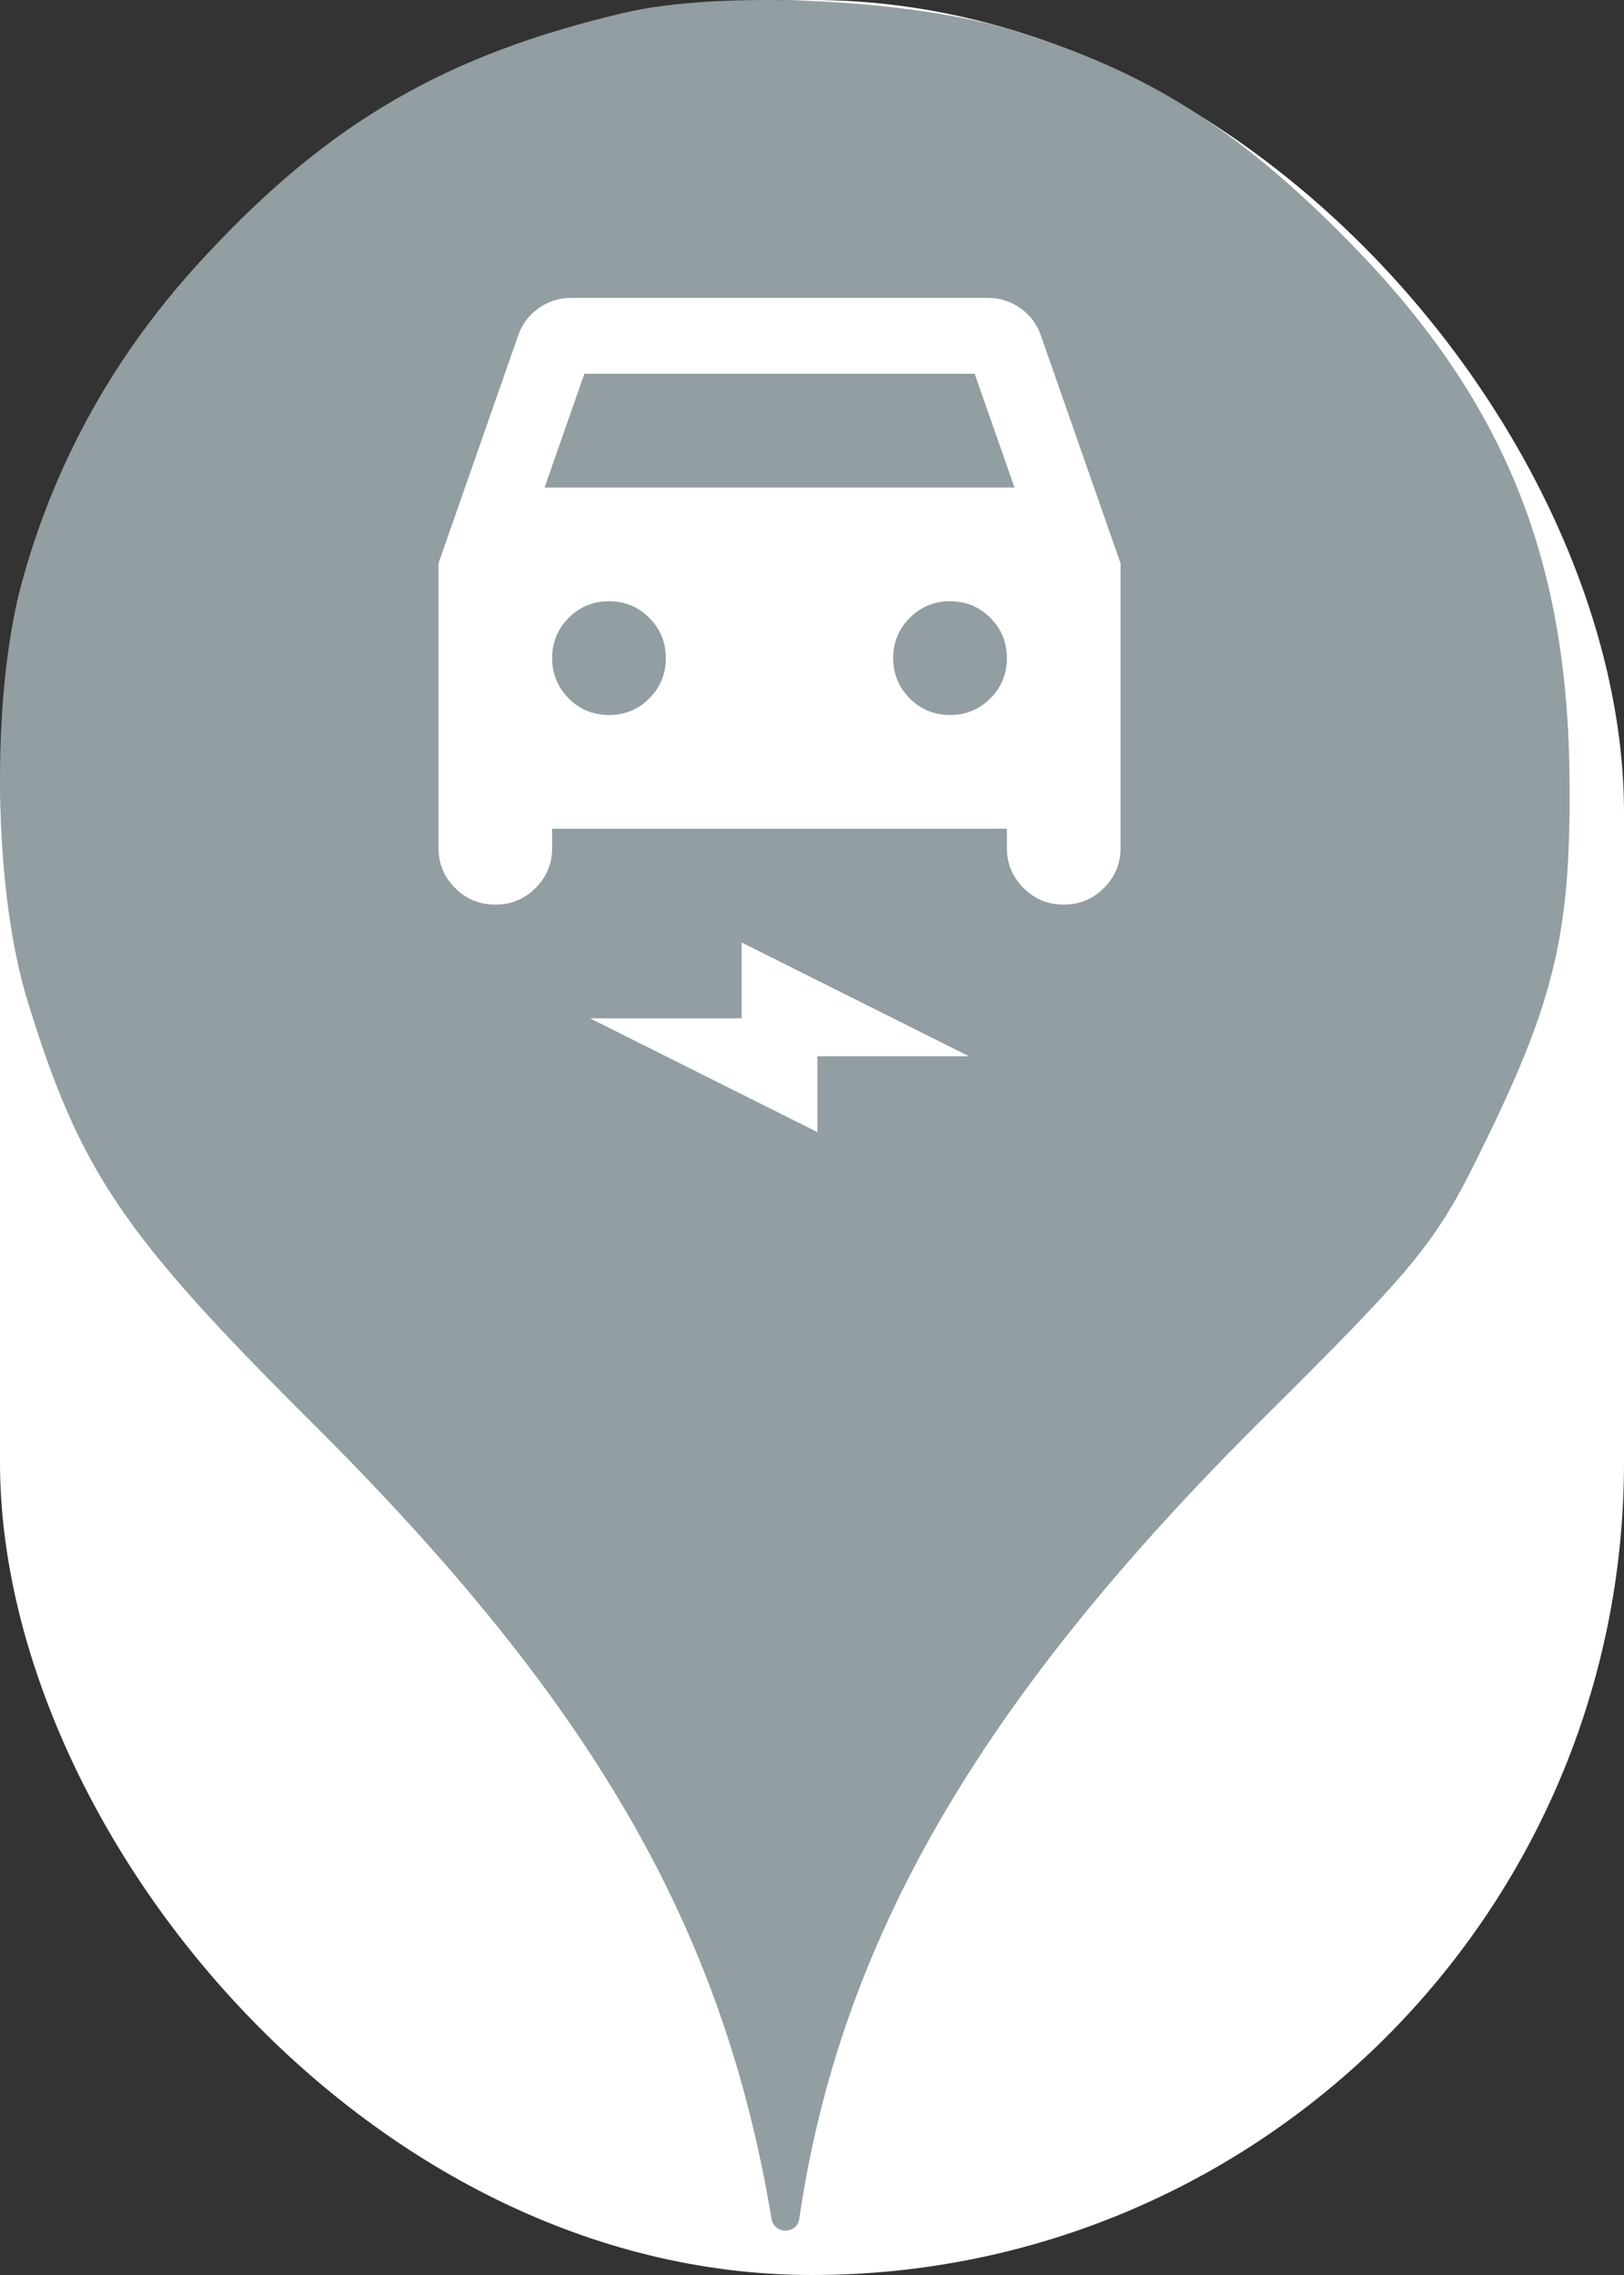 <svg xmlns="http://www.w3.org/2000/svg" viewBox="0 0 25 35" height="35" width="25"><rect x="0" y="0" width="25" height="35" fill="#333333" stroke="none"/><title>charging_station.svg</title><rect fill="none" x="0" y="0" width="25" height="35"></rect><rect x="0" y="0" width="25" height="35" rx="12.5" ry="12.5" fill="#ffffff"></rect><path fill="#929ea1" transform="translate(0 0)" d="M3.184 3.913C5.086 1.869 6.882 0.838 9.602 0.198C11.113 -0.158 14.046 -0.016 15.646 0.482C17.655 1.104 19.042 1.975 20.713 3.664C23.131 6.1 24.144 8.553 24.162 12.037C24.18 14.331 23.931 15.38 22.882 17.531C22.117 19.113 21.886 19.398 19.38 21.886C15.06 26.189 12.926 29.886 12.304 34.135C12.27 34.379 11.918 34.378 11.877 34.135C11.131 29.655 9.122 26.189 4.82 21.904C1.886 18.989 1.229 18.011 0.429 15.415C-0.105 13.709 -0.14 10.758 0.322 9.015C0.837 7.095 1.797 5.389 3.184 3.913ZM8.5 13.042V12.75H15.5V13.042C15.5 13.285 15.585 13.491 15.755 13.661C15.925 13.832 16.132 13.917 16.375 13.917C16.618 13.917 16.825 13.832 16.994 13.661C17.165 13.491 17.25 13.285 17.25 13.042V8.667L16.025 5.167C15.967 4.992 15.862 4.851 15.712 4.744C15.561 4.637 15.393 4.583 15.208 4.583H8.792C8.607 4.583 8.439 4.637 8.289 4.744C8.138 4.851 8.033 4.992 7.975 5.167L6.75 8.667V13.042C6.75 13.285 6.835 13.491 7.005 13.661C7.175 13.832 7.382 13.917 7.625 13.917C7.868 13.917 8.075 13.832 8.245 13.661C8.415 13.491 8.5 13.285 8.5 13.042ZM15.617 7.5H8.383L8.996 5.75H15.004L15.617 7.5ZM9.995 10.745C9.825 10.915 9.618 11 9.375 11C9.132 11 8.925 10.915 8.755 10.745C8.585 10.575 8.5 10.368 8.5 10.125C8.5 9.882 8.585 9.675 8.755 9.505C8.925 9.335 9.132 9.25 9.375 9.25C9.618 9.25 9.825 9.335 9.995 9.505C10.165 9.675 10.25 9.882 10.25 10.125C10.25 10.368 10.165 10.575 9.995 10.745ZM15.245 10.745C15.075 10.915 14.868 11 14.625 11C14.382 11 14.175 10.915 14.005 10.745C13.835 10.575 13.75 10.368 13.75 10.125C13.75 9.882 13.835 9.675 14.005 9.505C14.175 9.335 14.382 9.25 14.625 9.25C14.868 9.25 15.075 9.335 15.245 9.505C15.415 9.675 15.5 9.882 15.5 10.125C15.5 10.368 15.415 10.575 15.245 10.745ZM9.083 15.667L12.583 17.417V16.25H14.917L11.417 14.5V15.667H9.083Z"></path></svg>